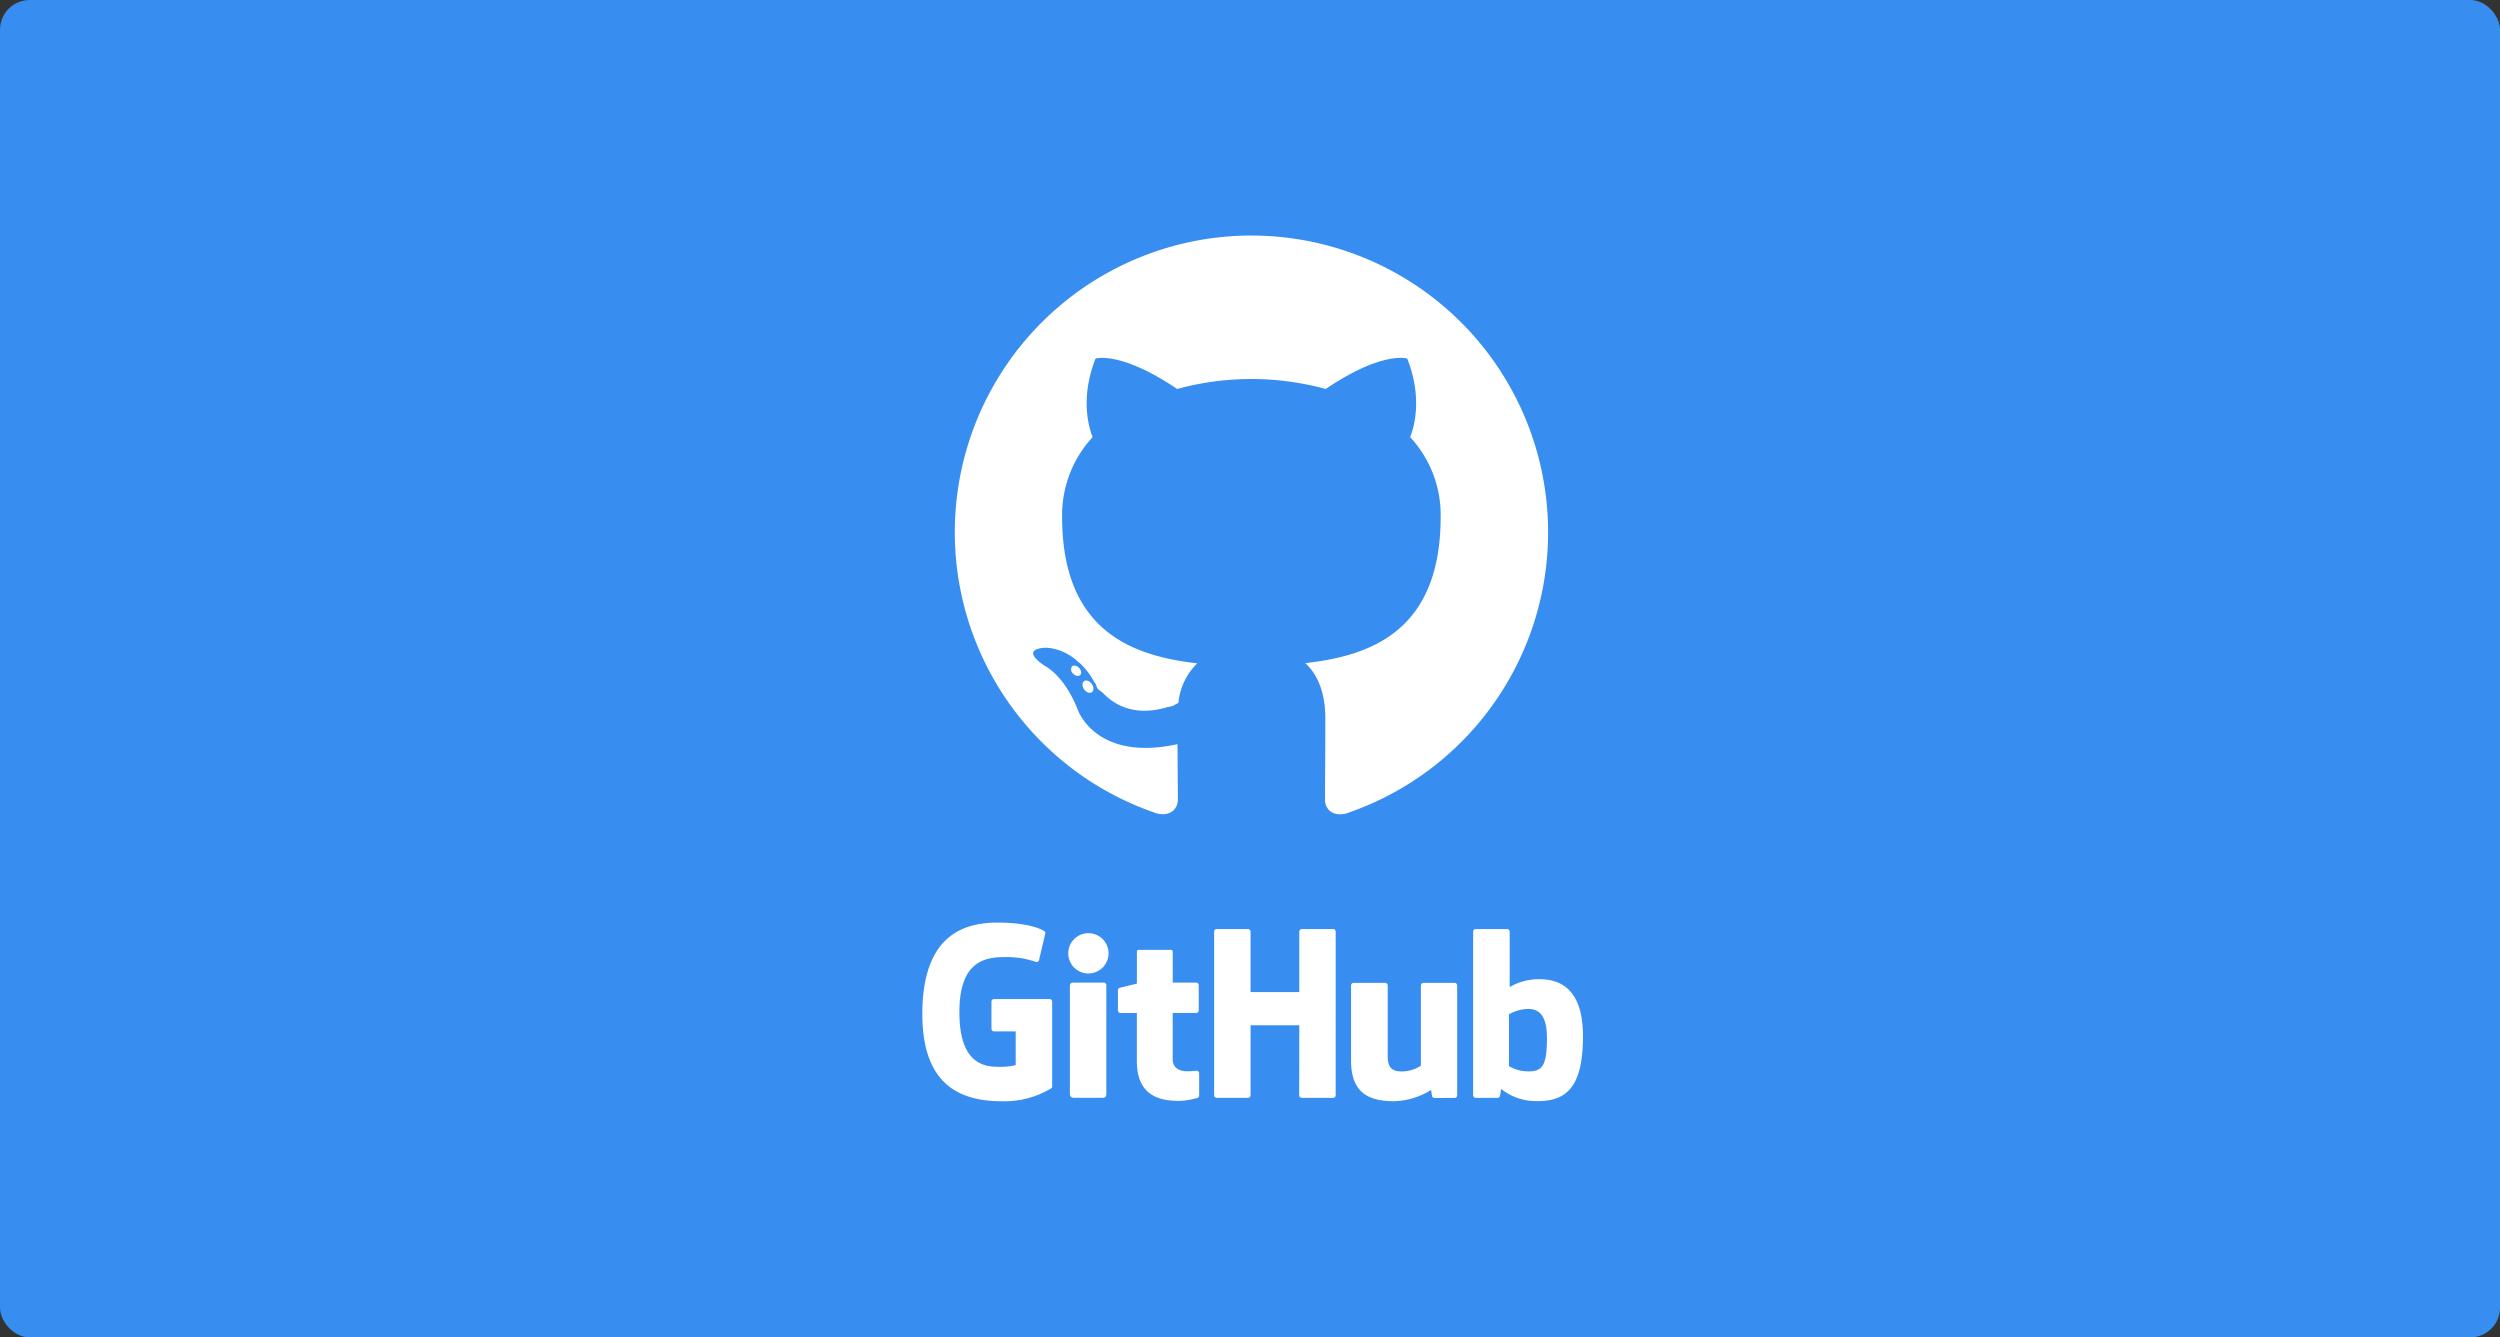 <svg xmlns="http://www.w3.org/2000/svg" width="336.411" height="179.965" viewBox="0 0 336.411 179.965"><rect x="0" y="0" width="336.411" height="179.965" fill="#333333" stroke="none"/><defs><style>.a{fill:#378ef0;}.b,.c{fill:#fff;}.b{fill-rule:evenodd;}</style></defs><rect class="a" width="336.411" height="179.965" rx="4" transform="translate(0 0)"/><g transform="translate(124.112 31.694)"><g transform="translate(4.361 0)"><path class="b" d="M330.143,58.431a39.926,39.926,0,0,0-12.621,77.8c2,.369,2.728-.867,2.728-1.921,0-.951-.037-4.1-.054-7.433-11.106,2.416-13.45-4.71-13.45-4.71-1.816-4.614-4.433-5.841-4.433-5.841-3.622-2.478.273-2.427.273-2.427,4.009.282,6.12,4.115,6.12,4.115,3.561,6.1,9.339,4.339,11.617,3.319A8.5,8.5,0,0,1,322.858,116c-8.867-1.009-18.189-4.433-18.189-19.73a15.45,15.45,0,0,1,4.113-10.715c-.415-1.006-1.781-5.066.387-10.566,0,0,3.352-1.072,10.981,4.093a37.85,37.85,0,0,1,19.993,0c7.62-5.165,10.968-4.093,10.968-4.093,2.173,5.5.806,9.559.391,10.566a15.419,15.419,0,0,1,4.109,10.715c0,15.334-9.339,18.709-18.229,19.7,1.432,1.24,2.708,3.668,2.708,7.393,0,5.342-.046,9.641-.046,10.956,0,1.063.719,2.308,2.742,1.916a39.928,39.928,0,0,0-12.643-77.8Z" transform="translate(-290.221 -58.431)"/><path class="c" d="M312.718,144.9c-.1.231-.465.3-.8.142s-.525-.466-.416-.7.463-.3.8-.145.529.469.413.7Zm-.571-.423" transform="translate(-295.148 -87.573)"/><path class="c" d="M315.171,147.475c-.221.2-.654.109-.947-.214a.709.709,0,0,1-.136-.964c.228-.205.648-.109.952.214s.363.756.131.964Zm-.442-.475" transform="translate(-298.301 -88.32)"/><path class="c" d="M317.543,150.861c-.284.2-.749.013-1.036-.4s-.284-.908.006-1.106.746-.019,1.037.389.283.915-.007,1.116Zm0,0" transform="translate(-299.102 -89.401)"/><path class="c" d="M320.7,154.239c-.254.28-.8.2-1.192-.178a.892.892,0,0,1-.263-1.185c.257-.28.8-.2,1.2.178s.525.907.254,1.185Zm0,0" transform="translate(-300.071 -92.901)"/><path class="c" d="M325.1,156.346c-.112.363-.634.528-1.159.373s-.868-.585-.762-.951.633-.538,1.162-.373.868.58.759.95Zm0,0" transform="translate(-301.459 -93.51)"/><path class="c" d="M330.022,156.809c.013.383-.432.7-.984.707s-1-.3-1.009-.674.436-.7.99-.71,1,.3,1,.677Zm0,0" transform="translate(-303.123 -93.695)"/><path class="c" d="M334.626,156.071c.066.373-.317.756-.865.858s-1.037-.132-1.105-.5.323-.766.861-.865,1.039.129,1.109.509Zm0,0" transform="translate(-304.699 -93.558)"/></g><g transform="translate(0 92.452)"><path class="c" d="M125.031,393.588H117.56a.349.349,0,0,0-.349.349v3.653a.35.35,0,0,0,.349.349h2.914v4.538a8.825,8.825,0,0,1-2.463.223c-2.135,0-5.116-.78-5.116-7.336s3.1-7.421,6.02-7.421a11.813,11.813,0,0,1,4.3.658.352.352,0,0,0,.418-.343l.833-3.529a.325.325,0,0,0-.133-.273c-.281-.2-1.995-1.159-6.324-1.159-4.988,0-10.1,2.122-10.1,12.322s5.857,11.72,10.793,11.72a12.151,12.151,0,0,0,6.566-1.746.3.3,0,0,0,.113-.265V393.937A.349.349,0,0,0,125.031,393.588Z" transform="translate(-107.908 -383.297)"/><path class="c" d="M283.349,387.177a.348.348,0,0,0-.347-.351H278.8a.35.35,0,0,0-.349.351v8.129h-6.557v-8.129a.348.348,0,0,0-.347-.351h-4.206a.349.349,0,0,0-.348.351v22.011a.35.35,0,0,0,.348.352h4.206a.349.349,0,0,0,.347-.352v-9.415h6.557l-.012,9.415a.351.351,0,0,0,.349.352H283a.349.349,0,0,0,.347-.352Z" transform="translate(-227.725 -385.955)"/><g transform="translate(19.636 1.372)"><g transform="translate(0 0)"><path class="c" d="M192.888,391.594a2.712,2.712,0,1,0-2.713,2.74A2.724,2.724,0,0,0,192.888,391.594Z" transform="translate(-187.463 -388.855)"/><path class="c" d="M193.253,426.54V416.38a.35.35,0,0,0-.348-.351h-4.193a.4.4,0,0,0-.364.391v14.557c0,.428.267.555.611.555h3.778c.414,0,.516-.2.516-.562Z" transform="translate(-188.129 -409.322)"/></g></g><path class="c" d="M355.547,416.163h-4.174a.35.35,0,0,0-.347.352v10.793a4.717,4.717,0,0,1-2.566.776c-1.5,0-1.9-.683-1.9-2.157v-9.412a.35.35,0,0,0-.347-.352h-4.237a.351.351,0,0,0-.348.352V426.64c0,4.377,2.44,5.448,5.8,5.448a9.784,9.784,0,0,0,4.973-1.521,8.871,8.871,0,0,0,.153.9.368.368,0,0,0,.307.191l2.7-.012a.351.351,0,0,0,.348-.351V416.515A.35.35,0,0,0,355.547,416.163Z" transform="translate(-283.936 -408.051)"/><path class="c" d="M417.107,393.573a7.848,7.848,0,0,0-3.983,1.058v-7.453a.349.349,0,0,0-.347-.351h-4.219a.349.349,0,0,0-.348.351v22.011a.35.35,0,0,0,.348.352h2.927a.349.349,0,0,0,.305-.187,6.868,6.868,0,0,0,.178-1.015,7.548,7.548,0,0,0,4.99,1.634c3.833,0,6.032-1.944,6.032-8.729S419.48,393.573,417.107,393.573Zm-1.646,12.4a5.007,5.007,0,0,1-2.43-.7V398.3a5.562,5.562,0,0,1,2.158-.7c1.5-.134,2.952.319,2.952,3.905C418.14,405.289,417.487,406.036,415.461,405.975Z" transform="translate(-334.088 -385.955)"/><path class="c" d="M225.061,402.579h-3.155l0-4.168c0-.158-.081-.237-.264-.237h-4.3c-.167,0-.257.074-.257.234v4.308s-2.155.52-2.3.562a.35.35,0,0,0-.252.335v2.707a.349.349,0,0,0,.348.352h2.2v6.512c0,4.837,3.393,5.312,5.682,5.312a9.6,9.6,0,0,0,2.5-.412.326.326,0,0,0,.2-.316l0-2.978a.355.355,0,0,0-.349-.351c-.184,0-.654.075-1.138.075-1.55,0-2.075-.721-2.075-1.654s0-6.189,0-6.189h3.156a.35.35,0,0,0,.348-.352V402.93A.349.349,0,0,0,225.061,402.579Z" transform="translate(-188.211 -394.502)"/></g></g></svg>